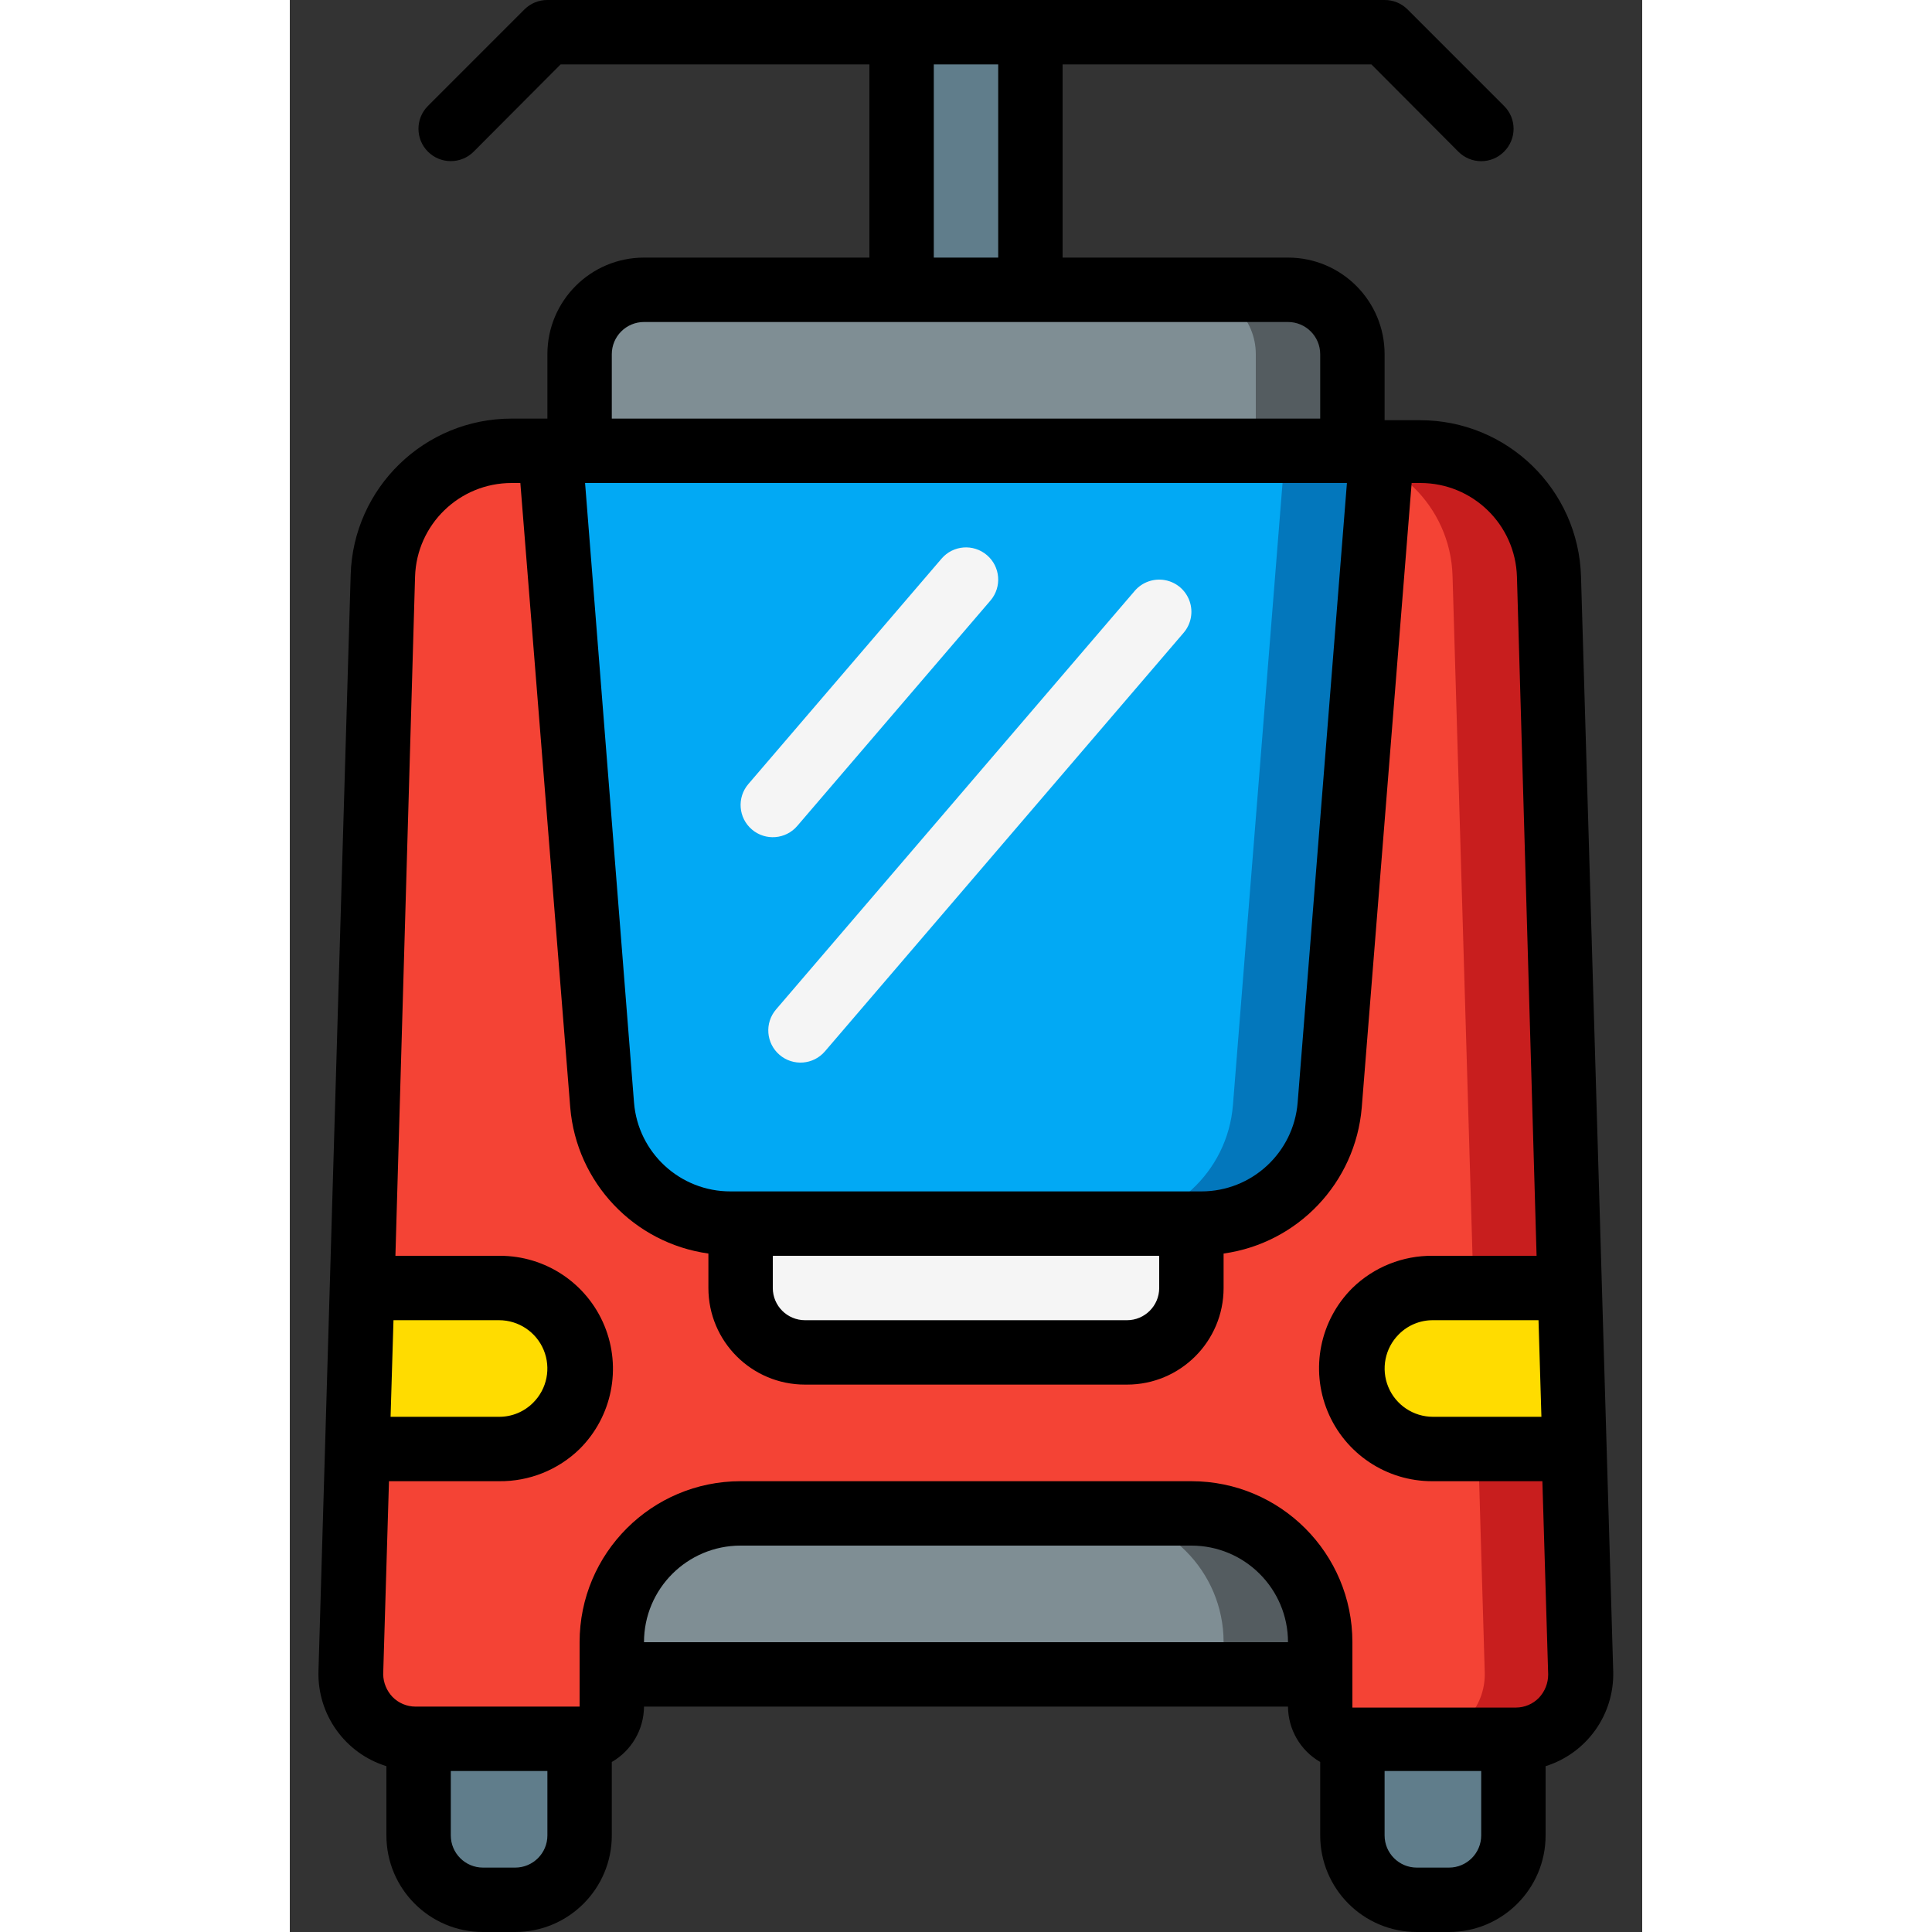 <svg height="512" viewBox="0 0 42 60" width="512" xmlns="http://www.w3.org/2000/svg"><rect x="0" y="0" width="42" height="60" fill="#333333" stroke="none"/><g id="Page-1" fill="none" fill-rule="evenodd"><g id="028---Train" fill-rule="nonzero"><path id="Shape" d="m11 9h20c1.105 0 2 .895 2 2v3h-24v-3c0-1.105.895-2 2-2z" fill="#7f8e94"/><path id="Shape" d="m31 9h-3c1.105 0 2 .895 2 2v3h3v-3c0-1.105-.895-2-2-2z" fill="#545c60"/><path id="Shape" d="m32 51v1h-22v-1c0-2.209 1.791-4 4-4h14c2.209 0 4 1.791 4 4z" fill="#7f8e94"/><path id="Shape" d="m28 47h-3c2.209 0 4 1.791 4 4v1h3v-1c0-2.209-1.791-4-4-4z" fill="#545c60"/><path id="Shape" d="m4 54h5v3c0 1.105-.895 2-2 2h-1c-1.105 0-2-.895-2-2z" fill="#607d8b"/><path id="Shape" d="m33 54h5v3c0 1.105-.895 2-2 2h-1c-1.105 0-2-.895-2-2z" fill="#607d8b"/><path id="Shape" d="m40.1 51.94c.016.541-.187 1.065-.564 1.453-.377.388-.895.607-1.436.607h-5.1c-.552 0-1-.448-1-1v-2c0-2.209-1.791-4-4-4h-14c-2.209 0-4 1.791-4 4v2c0 .552-.448 1-1 1h-5.1c-.541 0-1.059-.219-1.436-.607-.377-.388-.58-.912-.564-1.453l1-34.06c.065-2.162 1.837-3.881 4-3.88h28.21c2.163-.001 3.935 1.718 4 3.88z" fill="#f44335"/><path id="Shape" d="m39.11 17.88c-.065-2.162-1.837-3.881-4-3.88l-3-0c2.163-.001 3.935 1.718 4 3.88l1 34.06c.016.541-.187 1.065-.564 1.453-.377.388-.895.607-1.436.607h3c.541 0 1.059-.219 1.436-.607.377-.388.58-.912.564-1.453z" fill="#c81e1e"/><path id="Rectangle-path" d="m19 1h4v8h-4z" fill="#607d8b"/><path id="Shape" d="m28.31 38h-14.62c-2.09.007-3.833-1.597-4-3.68l-1.6-20.32h25.82l-1.62 20.32c-.167 2.076-1.898 3.676-3.98 3.68z" fill="#02a9f4"/><path id="Shape" d="m30.91 14-1.62 20.32c-.167 2.083-1.91 3.687-4 3.68l3-0c2.09.007 3.833-1.597 4-3.68l1.62-20.32z" fill="#0377bc"/><path id="Shape" d="m14 38h14v2c0 1.105-.895 2-2 2h-10c-1.105 0-2-.895-2-2z" fill="#f5f5f5"/><path id="Shape" d="m2.25 40h4.25c1.381 0 2.5 1.119 2.5 2.5s-1.119 2.5-2.5 2.5h-4.4z" fill="#ffdc00"/><path id="Shape" d="m39.75 40h-4.25c-1.381 0-2.5 1.119-2.5 2.5s1.119 2.5 2.5 2.5h4.4z" fill="#ffdc00"/><path id="Shape" d="m35 60h1c1.657 0 3-1.343 3-3v-2.15c1.278-.401 2.135-1.601 2.1-2.94l-1-34c-.076-2.707-2.292-4.861-5-4.86h-1.1v-2.05c0-1.657-1.343-3-3-3h-7v-6h9.59l2.7 2.71c.188.189.443.296.71.296s.522-.106.71-.296c.189-.188.296-.443.296-.71s-.106-.522-.296-.71l-3-3c-.189-.187-.444-.292-.71-.29h-26c-.266-.002-.521.103-.71.29l-3 3c-.392.392-.392 1.028 0 1.42s1.028.392 1.42 0l2.7-2.71h9.59v6h-7c-1.657 0-3 1.343-3 3v2h-1.11c-2.708-.001-4.924 2.153-5 4.86l-1 34.05c-.033 1.342.828 2.542 2.11 2.94v2.15c0 1.657 1.343 3 3 3h1c1.657 0 3-1.343 3-3v-2.28c.615-.355.996-1.01 1-1.72h20c.004.71.385 1.365 1 1.72v2.28c0 1.657 1.343 3 3 3zm2-3c0 .552-.448 1-1 1h-1c-.552 0-1-.448-1-1v-2h3zm1.87-13h-3.37c-.606-.001-1.153-.366-1.385-.926-.232-.56-.104-1.205.325-1.634.28-.283.662-.442 1.06-.44h3.28zm-23.87-5h12v1c0 .552-.448 1-1 1h-10c-.552 0-1-.448-1-1zm13.31-2h-14.62c-1.567.005-2.875-1.198-3-2.76l-1.52-19.24h23.66l-1.53 19.24c-.125 1.559-1.426 2.76-2.99 2.76zm-8.31-35h2v6h-2zm-10 9c0-.552.448-1 1-1h20c.552 0 1 .448 1 1v2h-22zm-6.78 30h3.28c.606.001 1.153.366 1.385.926.232.56.104 1.205-.325 1.634-.28.283-.662.442-1.06.44l-3.37 0zm-.14 5h3.42c.933.011 1.832-.349 2.5-1 1.009-1.003 1.313-2.516.77-3.831-.544-1.315-1.827-2.172-3.25-2.169h-3.24l.61-21.09c.049-1.622 1.378-2.911 3-2.91h.27l1.55 19.4c.197 2.326 1.978 4.207 4.29 4.53v1.07c0 1.657 1.343 3 3 3h10c1.657 0 3-1.343 3-3v-1.07c2.312-.323 4.093-2.204 4.29-4.53l1.55-19.4h.27c1.622-.001 2.951 1.288 3 2.91l.61 21.09h-3.22c-.933-.011-1.832.349-2.5 1-1.009 1.003-1.313 2.516-.77 3.831s1.827 2.172 3.25 2.169h3.42l.18 6c.001.272-.103.533-.29.73-.187.191-.443.299-.71.3h-5.08v-2.03c0-2.761-2.239-5-5-5h-14c-2.761 0-5 2.239-5 5v2h-5.1c-.267-.001-.523-.109-.71-.3-.18-.189-.284-.439-.29-.7zm4.92 11c0 .552-.448 1-1 1h-1c-.552 0-1-.448-1-1v-2h3zm3-6c0-1.657 1.343-3 3-3h14c1.657 0 3 1.343 3 3z" fill="#000"/><g fill="#f5f5f5"><path id="Shape" d="m15.76 25.65 6-7c.359-.42.31-1.051-.11-1.41s-1.051-.31-1.41.11l-6 7c-.359.42-.31 1.051.11 1.41s1.051.31 1.41-.11z"/><path id="Shape" d="m26.24 18.35-11.14 13c-.359.42-.31 1.051.11 1.41s1.051.31 1.41-.11l11.14-13c.232-.272.302-.646.183-.983s-.409-.585-.76-.65-.711.062-.943.333z"/></g></g></g></svg>